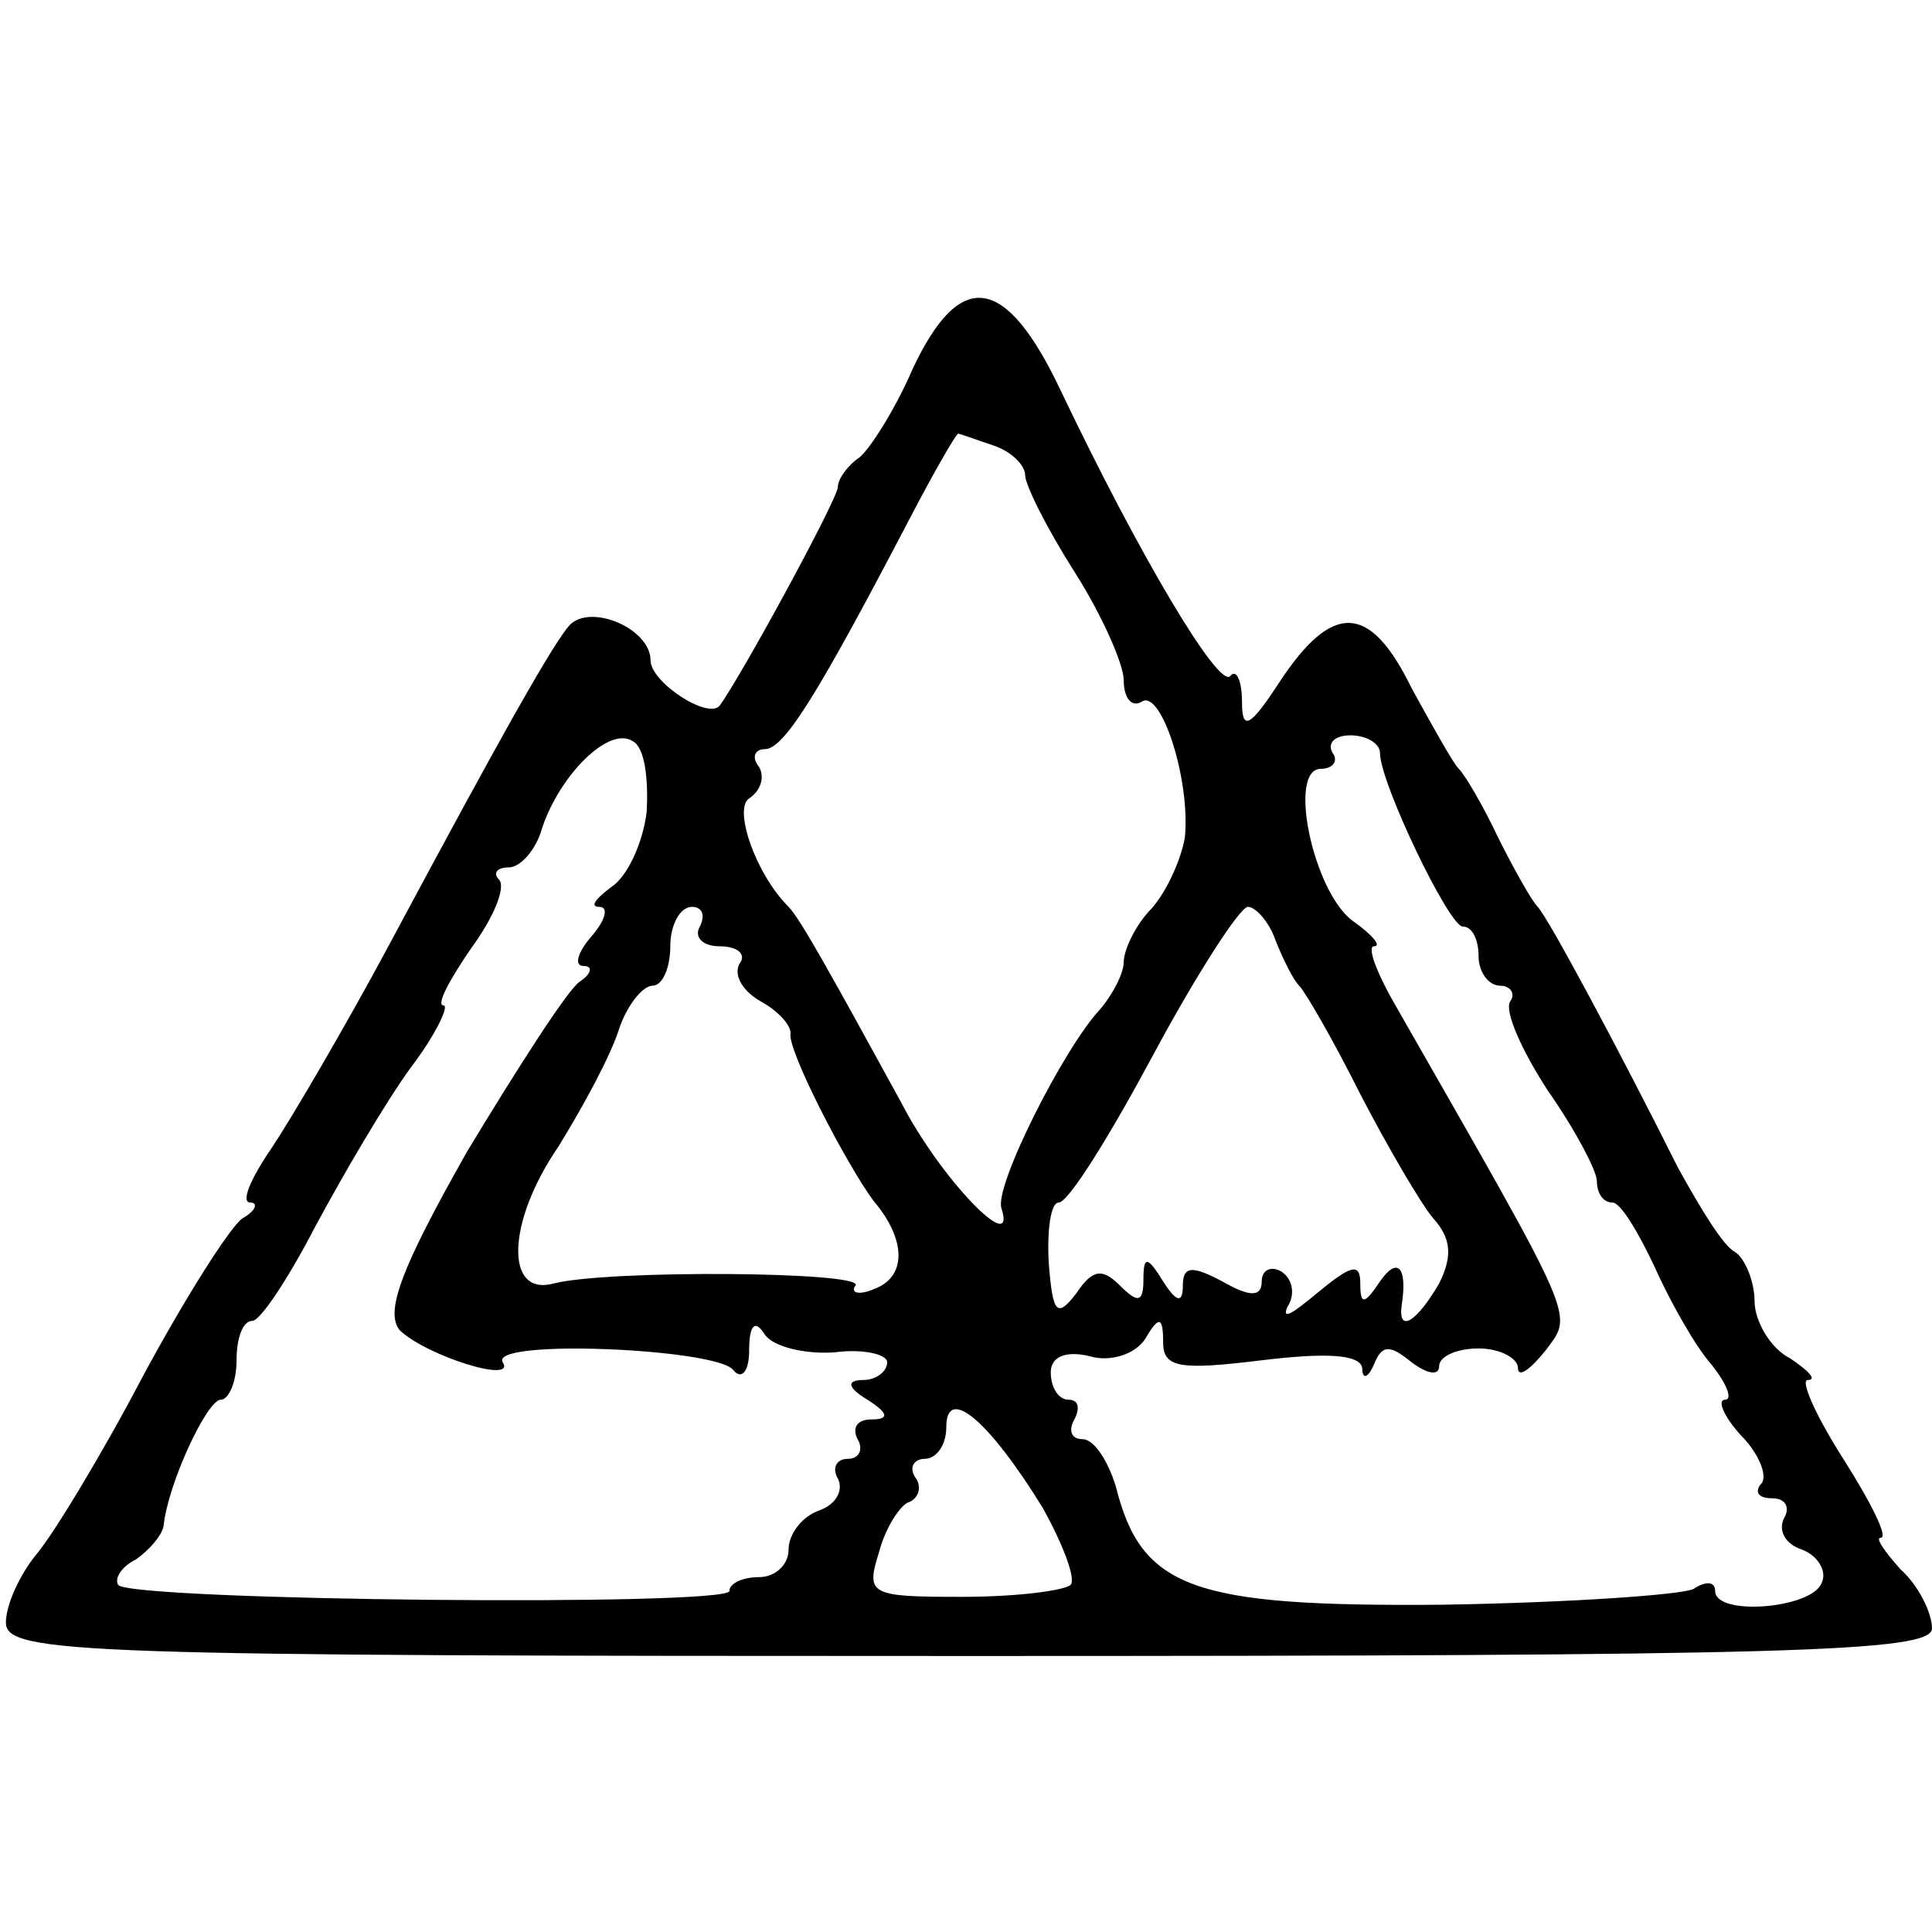 <?xml version="1.0" standalone="no"?>
<!DOCTYPE svg PUBLIC "-//W3C//DTD SVG 20010904//EN"
 "http://www.w3.org/TR/2001/REC-SVG-20010904/DTD/svg10.dtd">
<svg version="1.0" xmlns="http://www.w3.org/2000/svg"
 width="98pt" height="98pt" viewBox="0 0 98 98"
 preserveAspectRatio="xMidYMid meet">
<g transform="translate(0,98) scale(0.1,-0.1)"
fill="#000000" stroke="none">
<path d="M463 793 c-9 -21 -22 -41 -27 -45 -6 -4 -11 -11 -11 -15 0 -6 -49
-96 -60 -111 -6 -7 -35 12 -35 23 0 16 -30 29 -41 18 -8 -9 -31 -49 -92 -163
-22 -41 -49 -87 -59 -102 -11 -16 -16 -28 -11 -28 4 0 3 -4 -4 -8 -6 -4 -29
-40 -51 -81 -21 -40 -46 -81 -54 -90 -8 -10 -15 -25 -15 -34 0 -16 38 -17 489
-17 416 0 488 2 488 14 0 8 -7 22 -16 30 -8 9 -13 16 -10 16 4 0 -5 18 -19 40
-14 22 -22 40 -18 40 5 0 0 5 -9 11 -10 5 -18 19 -18 29 0 10 -5 22 -10 25 -6
3 -18 23 -29 43 -30 60 -66 127 -71 132 -3 3 -12 19 -20 35 -8 17 -17 32 -20
35 -3 3 -13 21 -24 41 -21 43 -40 44 -67 3 -15 -23 -19 -25 -19 -10 0 11 -3
17 -6 13 -6 -6 -46 61 -86 145 -28 59 -51 62 -75 11z m41 -39 c9 -3 16 -10 16
-15 0 -5 11 -27 25 -49 14 -22 25 -47 25 -55 0 -9 4 -14 9 -11 10 7 25 -40 22
-69 -2 -11 -9 -27 -17 -36 -8 -8 -14 -21 -14 -27 0 -6 -6 -17 -12 -24 -18 -19
-54 -90 -50 -101 8 -25 -31 15 -51 54 -34 62 -51 93 -57 99 -17 17 -28 50 -20
55 6 4 8 11 5 16 -4 5 -2 9 3 9 10 0 28 30 74 118 12 23 23 42 24 42 1 0 9 -3
18 -6z m-176 -186 c-2 -16 -10 -33 -18 -38 -8 -6 -11 -10 -6 -10 5 0 3 -7 -4
-15 -7 -8 -9 -15 -4 -15 5 0 4 -4 -2 -8 -6 -4 -31 -43 -57 -86 -34 -60 -42
-82 -34 -91 14 -13 59 -27 52 -16 -7 12 109 7 117 -4 4 -5 8 -1 8 10 0 13 3
16 8 8 4 -6 20 -10 35 -9 15 2 27 -1 27 -5 0 -5 -6 -9 -12 -9 -9 0 -8 -4 2
-10 11 -7 11 -10 2 -10 -7 0 -10 -4 -7 -10 3 -5 1 -10 -5 -10 -6 0 -8 -5 -5
-10 3 -6 -1 -13 -9 -16 -9 -3 -16 -12 -16 -20 0 -8 -7 -14 -15 -14 -8 0 -15
-3 -15 -7 0 -8 -302 -5 -310 3 -2 3 1 9 9 13 7 5 13 12 14 17 2 21 22 64 29
64 4 0 8 9 8 20 0 11 3 20 8 20 4 0 18 21 32 48 14 26 35 62 48 80 13 17 20
32 17 32 -4 0 3 13 14 29 11 15 18 31 14 35 -3 3 -1 6 5 6 6 0 14 9 17 20 9
27 34 52 46 44 6 -3 8 -19 7 -36z m372 30 c0 -15 35 -88 42 -88 5 0 8 -7 8
-15 0 -8 5 -15 11 -15 5 0 8 -4 5 -8 -3 -5 6 -25 19 -45 14 -20 25 -41 25 -46
0 -6 3 -11 8 -11 4 0 13 -15 21 -32 8 -18 21 -41 29 -50 8 -10 11 -18 7 -18
-4 0 -1 -8 8 -18 10 -10 14 -22 10 -25 -3 -4 -1 -7 6 -7 7 0 9 -5 6 -10 -3 -6
0 -13 9 -16 8 -3 13 -11 10 -17 -5 -13 -54 -17 -54 -4 0 5 -5 5 -11 1 -6 -3
-64 -7 -128 -8 -126 -1 -152 8 -165 60 -4 13 -11 24 -17 24 -6 0 -7 5 -4 10 3
6 2 10 -3 10 -5 0 -9 6 -9 14 0 8 8 11 20 8 10 -3 23 1 28 9 7 12 9 11 9 -2 0
-13 9 -14 50 -9 33 4 50 3 51 -4 0 -6 3 -5 6 2 4 10 8 10 19 1 8 -6 14 -7 14
-2 0 5 9 9 20 9 11 0 20 -5 20 -10 0 -5 6 -1 14 9 14 19 17 12 -75 173 -10 17
-16 32 -12 32 4 0 -1 6 -11 13 -20 15 -33 77 -16 77 6 0 9 4 6 8 -3 5 1 9 9 9
8 0 15 -4 15 -9z m-345 -88 c-3 -5 1 -10 10 -10 9 0 14 -4 10 -9 -3 -6 2 -14
11 -19 9 -5 15 -12 15 -16 -2 -8 28 -66 42 -85 17 -20 17 -39 0 -45 -7 -3 -12
-2 -9 2 4 7 -125 8 -153 1 -25 -7 -24 31 2 69 13 21 27 47 31 60 4 12 12 22
17 22 5 0 9 9 9 20 0 11 5 20 11 20 5 0 7 -4 4 -10z m292 -7 c4 -10 9 -20 12
-23 3 -3 17 -27 31 -55 14 -27 31 -56 37 -63 9 -10 10 -19 3 -33 -11 -19 -21
-26 -19 -11 3 19 -2 25 -11 12 -8 -12 -10 -12 -10 -1 0 11 -5 9 -22 -5 -12
-10 -18 -14 -15 -7 4 6 3 14 -3 18 -5 3 -10 1 -10 -5 0 -8 -6 -8 -20 0 -15 8
-20 8 -20 -2 0 -9 -3 -9 -10 2 -8 13 -10 13 -10 1 0 -12 -3 -12 -12 -3 -9 9
-14 8 -22 -4 -10 -13 -12 -10 -14 15 -1 17 1 31 5 31 5 0 26 34 48 75 22 41
44 75 48 75 4 0 11 -8 14 -17z m-118 -288 c10 -18 17 -36 14 -39 -4 -3 -28 -6
-55 -6 -47 0 -49 1 -42 23 3 12 11 24 15 25 5 2 7 8 3 13 -3 5 0 9 5 9 6 0 11
7 11 16 0 22 22 3 49 -41z"/>
</g>
</svg>
